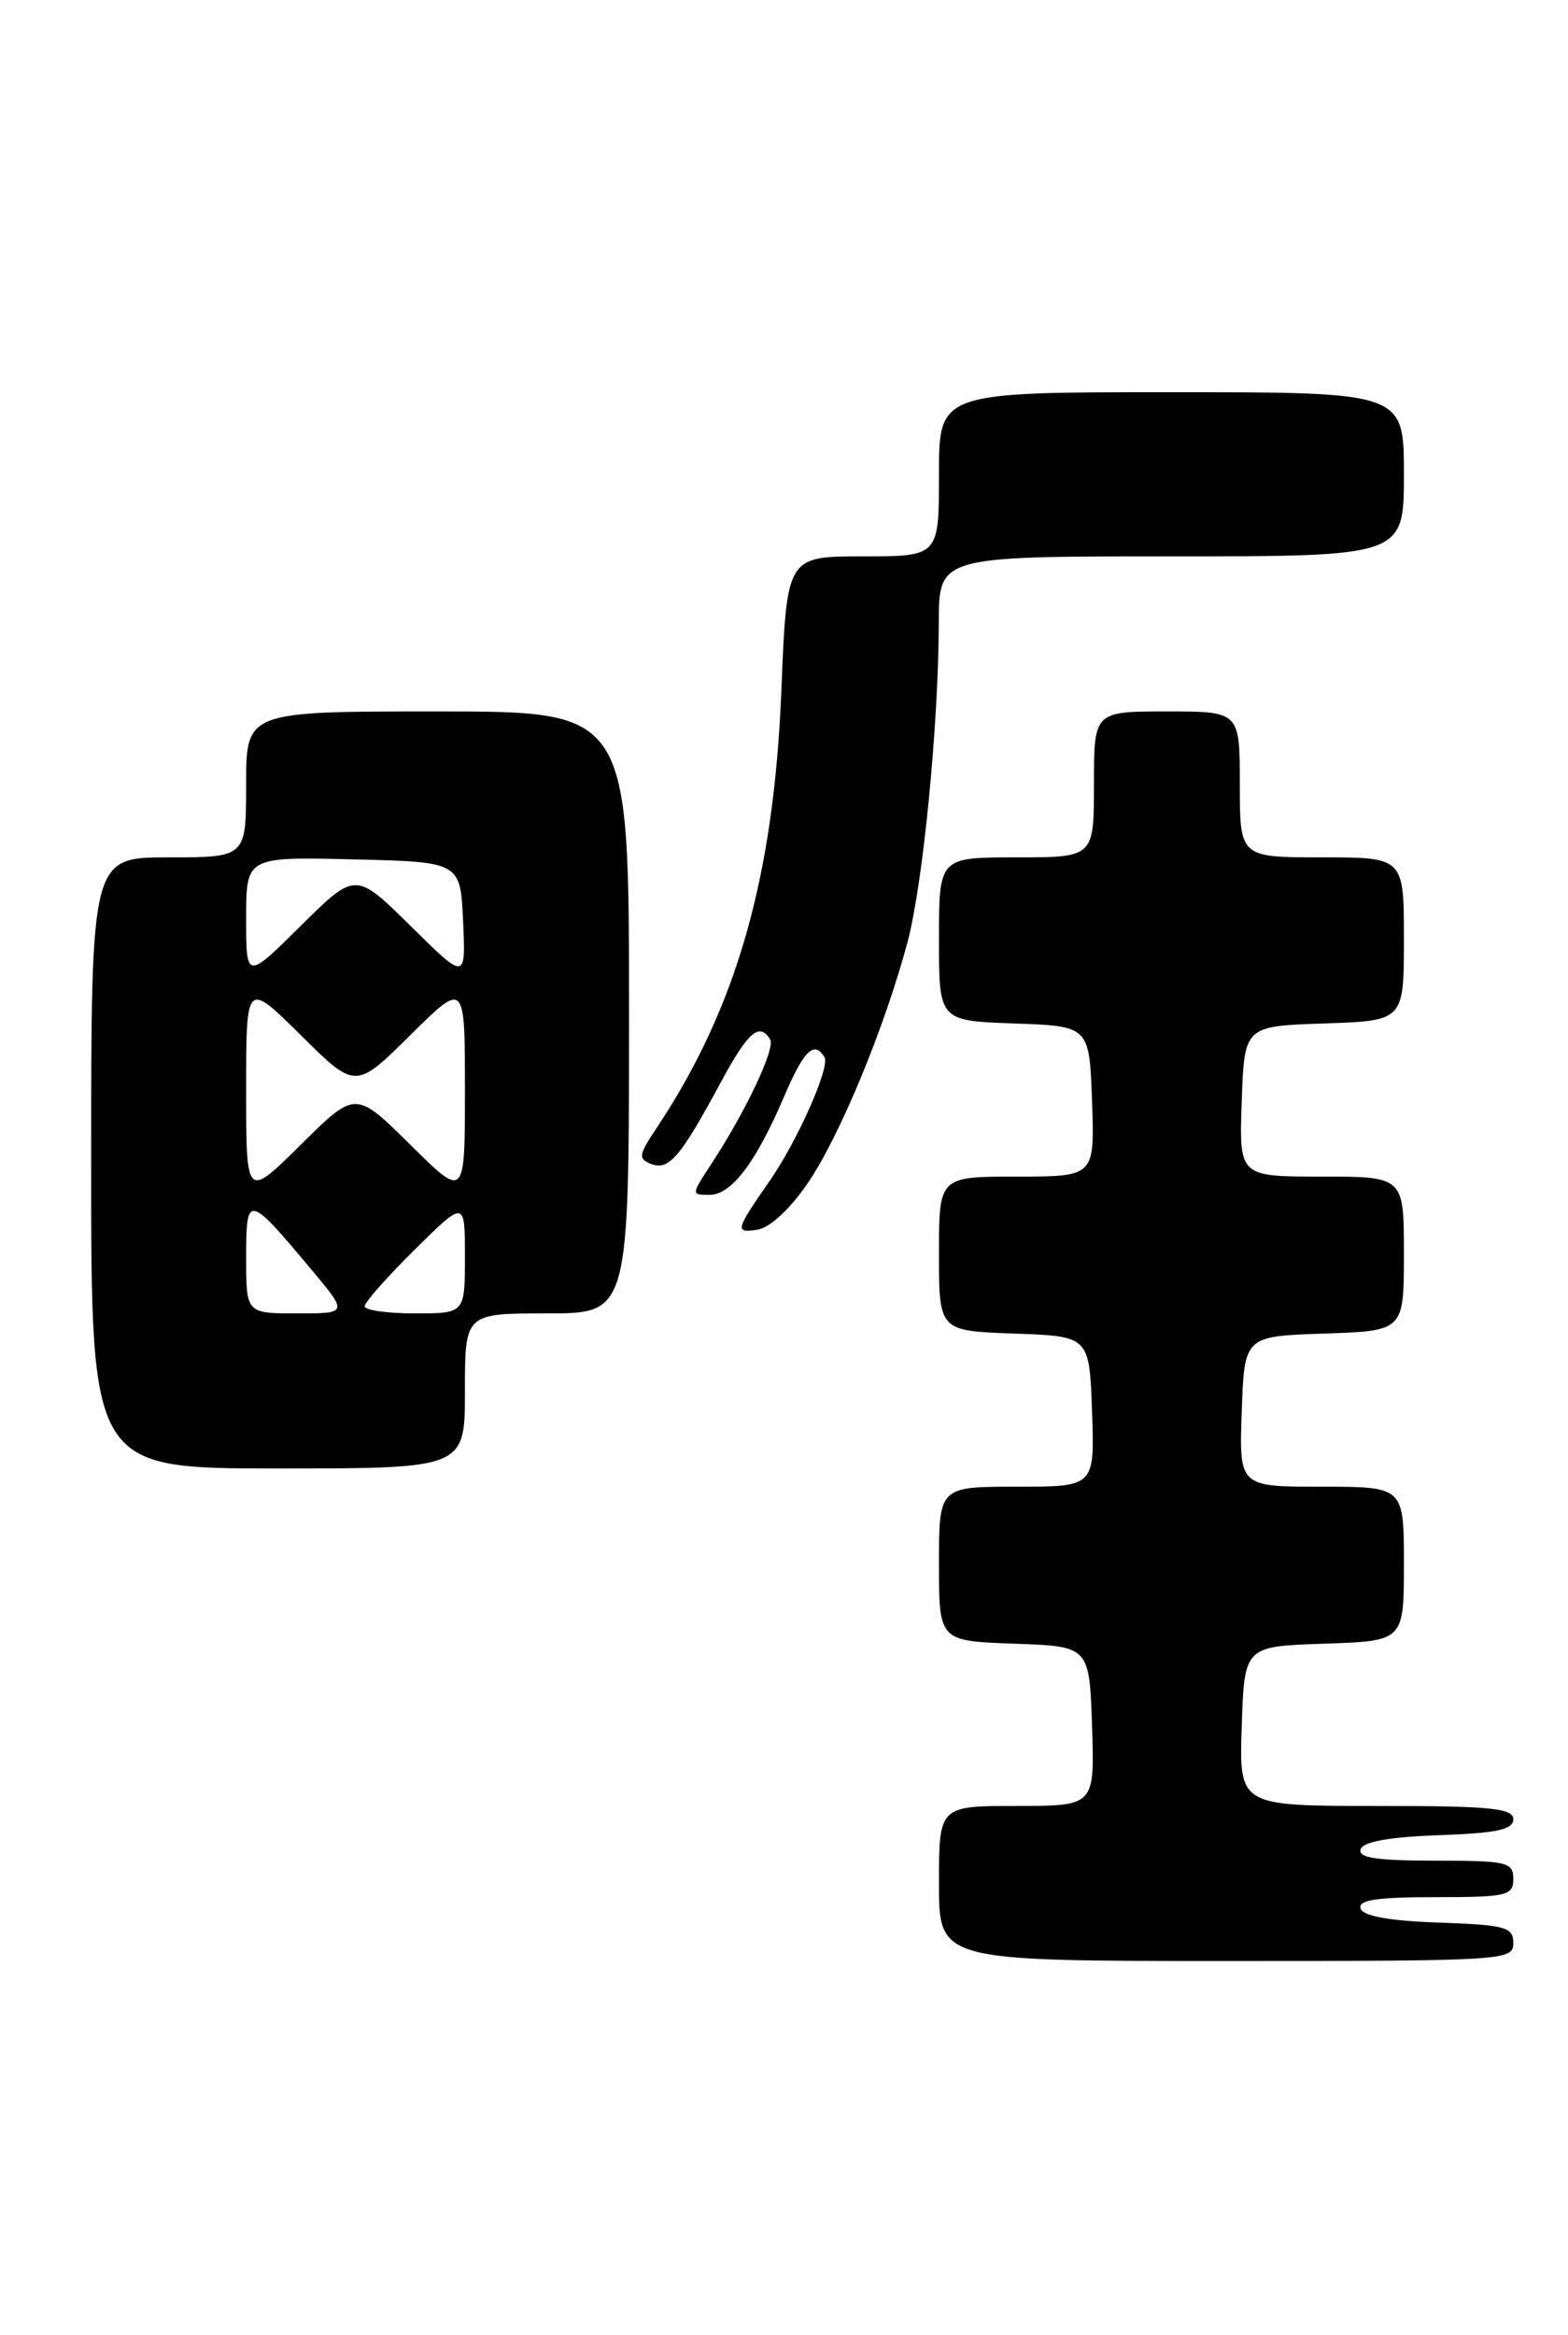 <?xml version="1.0" encoding="UTF-8" standalone="no"?>
<!DOCTYPE svg PUBLIC "-//W3C//DTD SVG 1.1//EN" "http://www.w3.org/Graphics/SVG/1.1/DTD/svg11.dtd" >
<svg xmlns="http://www.w3.org/2000/svg" xmlns:xlink="http://www.w3.org/1999/xlink" version="1.1" viewBox="0 0 172 256">
 <g >
 <path fill="currentColor"
d=" M 166.00 213.04 C 166.00 211.28 165.18 211.05 157.83 210.79 C 152.40 210.60 149.52 210.08 149.25 209.25 C 148.94 208.31 151.00 208.00 157.42 208.00 C 165.33 208.00 166.00 207.84 166.00 206.00 C 166.00 204.16 165.33 204.00 157.42 204.00 C 151.00 204.00 148.94 203.69 149.25 202.75 C 149.52 201.92 152.40 201.40 157.83 201.21 C 164.19 200.98 166.00 200.60 166.00 199.46 C 166.00 198.24 163.48 198.00 150.96 198.00 C 135.92 198.00 135.92 198.00 136.21 189.25 C 136.50 180.50 136.50 180.50 145.25 180.21 C 154.00 179.92 154.00 179.92 154.00 171.46 C 154.00 163.00 154.00 163.00 144.96 163.00 C 135.92 163.00 135.92 163.00 136.21 154.75 C 136.50 146.50 136.50 146.50 145.25 146.21 C 154.00 145.92 154.00 145.92 154.00 137.46 C 154.00 129.00 154.00 129.00 144.96 129.00 C 135.92 129.00 135.92 129.00 136.21 120.75 C 136.50 112.50 136.50 112.50 145.25 112.21 C 154.00 111.92 154.00 111.92 154.00 102.96 C 154.00 94.00 154.00 94.00 145.00 94.00 C 136.00 94.00 136.00 94.00 136.00 86.00 C 136.00 78.00 136.00 78.00 128.00 78.00 C 120.00 78.00 120.00 78.00 120.00 86.00 C 120.00 94.00 120.00 94.00 111.50 94.00 C 103.00 94.00 103.00 94.00 103.00 102.96 C 103.00 111.92 103.00 111.92 111.25 112.21 C 119.50 112.50 119.50 112.50 119.79 120.75 C 120.08 129.00 120.08 129.00 111.54 129.00 C 103.00 129.00 103.00 129.00 103.00 137.46 C 103.00 145.92 103.00 145.92 111.25 146.21 C 119.50 146.50 119.50 146.50 119.79 154.75 C 120.08 163.00 120.08 163.00 111.54 163.00 C 103.00 163.00 103.00 163.00 103.00 171.46 C 103.00 179.92 103.00 179.92 111.25 180.21 C 119.50 180.50 119.50 180.50 119.79 189.25 C 120.08 198.00 120.08 198.00 111.54 198.00 C 103.00 198.00 103.00 198.00 103.00 206.50 C 103.00 215.00 103.00 215.00 134.50 215.00 C 165.12 215.00 166.00 214.95 166.00 213.04 Z  M 51.00 152.50 C 51.00 144.00 51.00 144.00 60.00 144.00 C 69.00 144.00 69.00 144.00 69.00 111.00 C 69.00 78.00 69.00 78.00 48.00 78.00 C 27.00 78.00 27.00 78.00 27.00 86.00 C 27.00 94.00 27.00 94.00 18.50 94.00 C 10.00 94.00 10.00 94.00 10.00 127.50 C 10.00 161.00 10.00 161.00 30.50 161.00 C 51.00 161.00 51.00 161.00 51.00 152.50 Z  M 88.59 129.74 C 92.08 124.66 97.05 112.66 99.56 103.25 C 101.25 96.88 102.96 79.44 102.98 68.25 C 103.00 61.00 103.00 61.00 128.50 61.00 C 154.00 61.00 154.00 61.00 154.00 52.00 C 154.00 43.00 154.00 43.00 128.50 43.00 C 103.00 43.00 103.00 43.00 103.00 52.00 C 103.00 61.00 103.00 61.00 94.65 61.00 C 86.30 61.00 86.30 61.00 85.71 75.75 C 84.88 96.22 80.78 110.56 71.98 123.74 C 70.04 126.65 69.98 127.06 71.45 127.62 C 73.37 128.36 74.65 126.85 79.02 118.75 C 82.06 113.11 83.29 112.04 84.48 113.96 C 85.08 114.94 81.79 121.90 77.94 127.75 C 75.82 130.98 75.82 131.00 77.83 131.00 C 80.23 131.00 82.90 127.49 86.00 120.25 C 88.19 115.14 89.30 114.05 90.44 115.90 C 91.09 116.95 87.47 125.11 84.41 129.50 C 80.66 134.89 80.59 135.20 83.05 134.83 C 84.42 134.63 86.62 132.61 88.59 129.74 Z  M 27.00 137.88 C 27.00 130.85 27.20 130.88 34.12 139.15 C 38.19 144.00 38.19 144.00 32.59 144.00 C 27.00 144.00 27.00 144.00 27.00 137.88 Z  M 40.00 143.22 C 40.00 142.78 42.48 139.99 45.50 137.00 C 51.00 131.57 51.00 131.57 51.00 137.78 C 51.00 144.00 51.00 144.00 45.50 144.00 C 42.48 144.00 40.00 143.65 40.00 143.22 Z  M 27.00 119.50 C 27.00 107.56 27.00 107.56 33.00 113.50 C 39.00 119.44 39.00 119.44 45.00 113.50 C 51.00 107.56 51.00 107.56 51.00 119.50 C 51.00 131.44 51.00 131.44 45.00 125.50 C 39.00 119.56 39.00 119.56 33.00 125.50 C 27.00 131.44 27.00 131.44 27.00 119.50 Z  M 27.00 100.69 C 27.00 93.94 27.00 93.94 38.75 94.22 C 50.50 94.50 50.50 94.50 50.80 101.00 C 51.09 107.50 51.09 107.50 45.05 101.53 C 39.00 95.56 39.00 95.56 33.00 101.50 C 27.00 107.44 27.00 107.44 27.00 100.69 Z "/>
</g>
</svg>